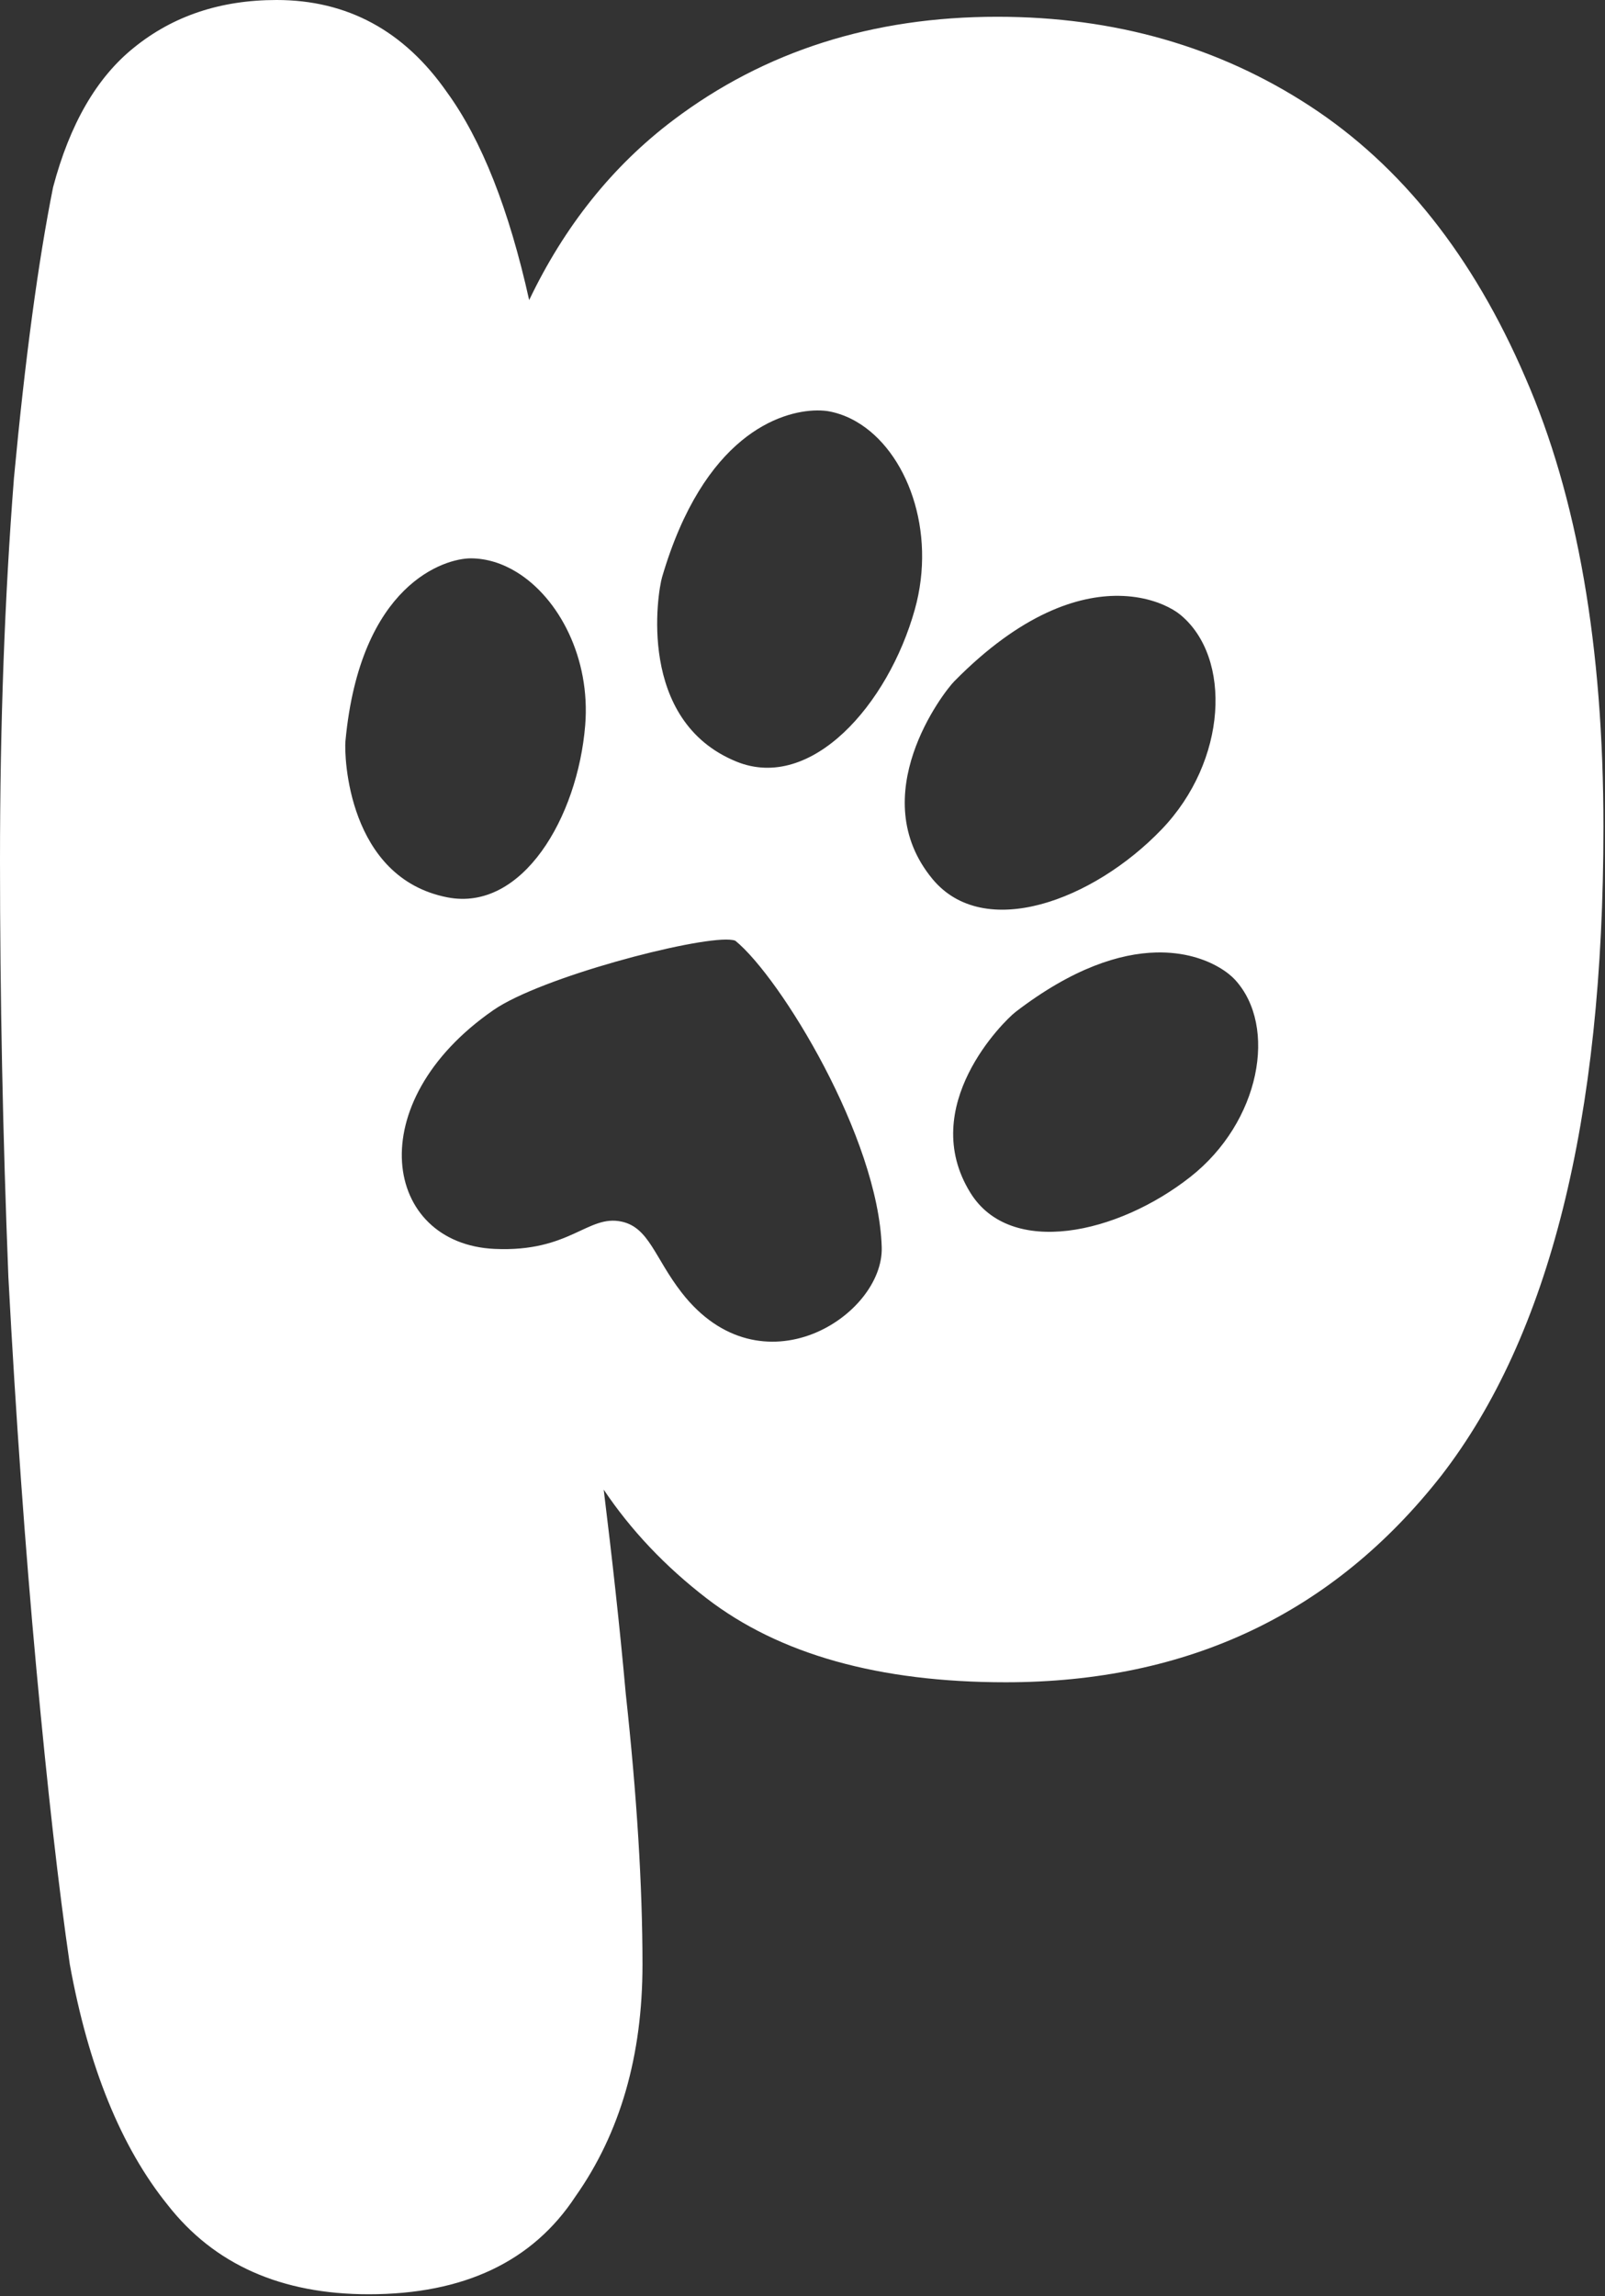 <svg width="272" height="389" viewBox="0 0 272 389" fill="none" xmlns="http://www.w3.org/2000/svg">
<rect x="0" y="0" width="272" height="389" fill="#333333" stroke="none"/>
<path d="M46.867 0C37.399 0 29.351 2.683 22.723 8.048C16.411 13.098 11.835 20.988 8.995 31.718C6.47 44.342 4.261 60.754 2.367 80.952C0.789 101.151 0 122.77 0 145.809C0 168.848 0.473 192.36 1.42 216.346C2.683 240.016 4.261 262.109 6.154 282.623C8.048 303.137 9.941 319.864 11.835 332.804C14.991 350.162 20.514 363.733 28.404 373.517C36.294 383.616 47.656 388.666 62.489 388.666C78.585 388.666 90.263 383.142 97.522 372.096C105.096 361.366 108.883 348.268 108.883 332.804C108.883 319.548 107.936 304.242 106.043 286.883C105.022 275.449 103.728 263.925 102.311 252.358C106.888 259.175 112.68 265.333 119.772 270.788C132.08 280.256 148.965 284.99 170.426 284.99C201.355 284.99 225.972 273.313 244.277 249.958C262.582 226.288 271.735 189.678 271.735 140.128C271.735 109.514 267.316 84.108 258.479 63.91C249.642 43.396 237.492 28.089 222.027 17.989C206.562 7.89 188.889 2.84 169.006 2.84C147.86 2.84 129.555 8.679 114.091 20.356C103.746 28.167 95.644 38.365 89.677 50.836C86.268 35.489 81.634 23.72 75.745 15.622C68.486 5.207 58.86 0 46.867 0ZM138.449 69.531C139.333 69.522 140.078 69.599 140.646 69.713C142.216 70.028 143.713 70.612 145.117 71.425C153.7 76.393 158.758 89.939 155.033 103.254C150.52 119.381 137.473 134.193 124.787 129.014C107.87 122.108 111.448 100.35 112.204 97.769C119.236 73.787 132.26 69.594 138.449 69.531ZM79.806 94.589C82.491 94.598 85.118 95.432 87.532 96.907C94.775 101.336 100.088 111.565 99.175 122.845C97.907 138.5 88.499 154.489 75.823 152.019C58.919 148.725 58.308 128.056 58.543 125.545C61.037 98.874 75.438 94.57 79.806 94.589ZM189.588 100.939C193.713 100.984 196.843 102.149 198.749 103.265C199.275 103.573 199.708 103.876 200.043 104.153C208.822 111.407 208.003 128.912 196.855 140.513C185.252 152.588 166.749 159.464 158.021 148.901C146.382 134.815 159.828 117.338 161.716 115.422C173.068 103.897 182.712 100.864 189.588 100.939ZM123.67 159.19C124.078 159.218 124.402 159.276 124.624 159.371C132.292 165.632 148.867 192.74 149.426 211.29C149.775 222.874 129.03 236.365 115.518 218.972C110.952 213.095 109.997 207.942 105.329 206.948C99.583 205.725 96.612 212.159 83.833 211.575C64.963 210.713 60.898 186.814 83.649 171.099C91.639 165.579 117.538 158.767 123.67 159.19ZM195.912 161.357C200.643 161.236 204.228 162.501 206.59 163.88C207.835 164.607 208.739 165.366 209.293 165.969C216.561 173.875 213.587 190.054 201.726 199.381C189.38 209.09 171.259 213.052 164.457 202.074C155.386 187.434 170.132 172.944 172.135 171.41C181.851 163.962 189.83 161.513 195.912 161.357Z" fill="white"/>
</svg>

